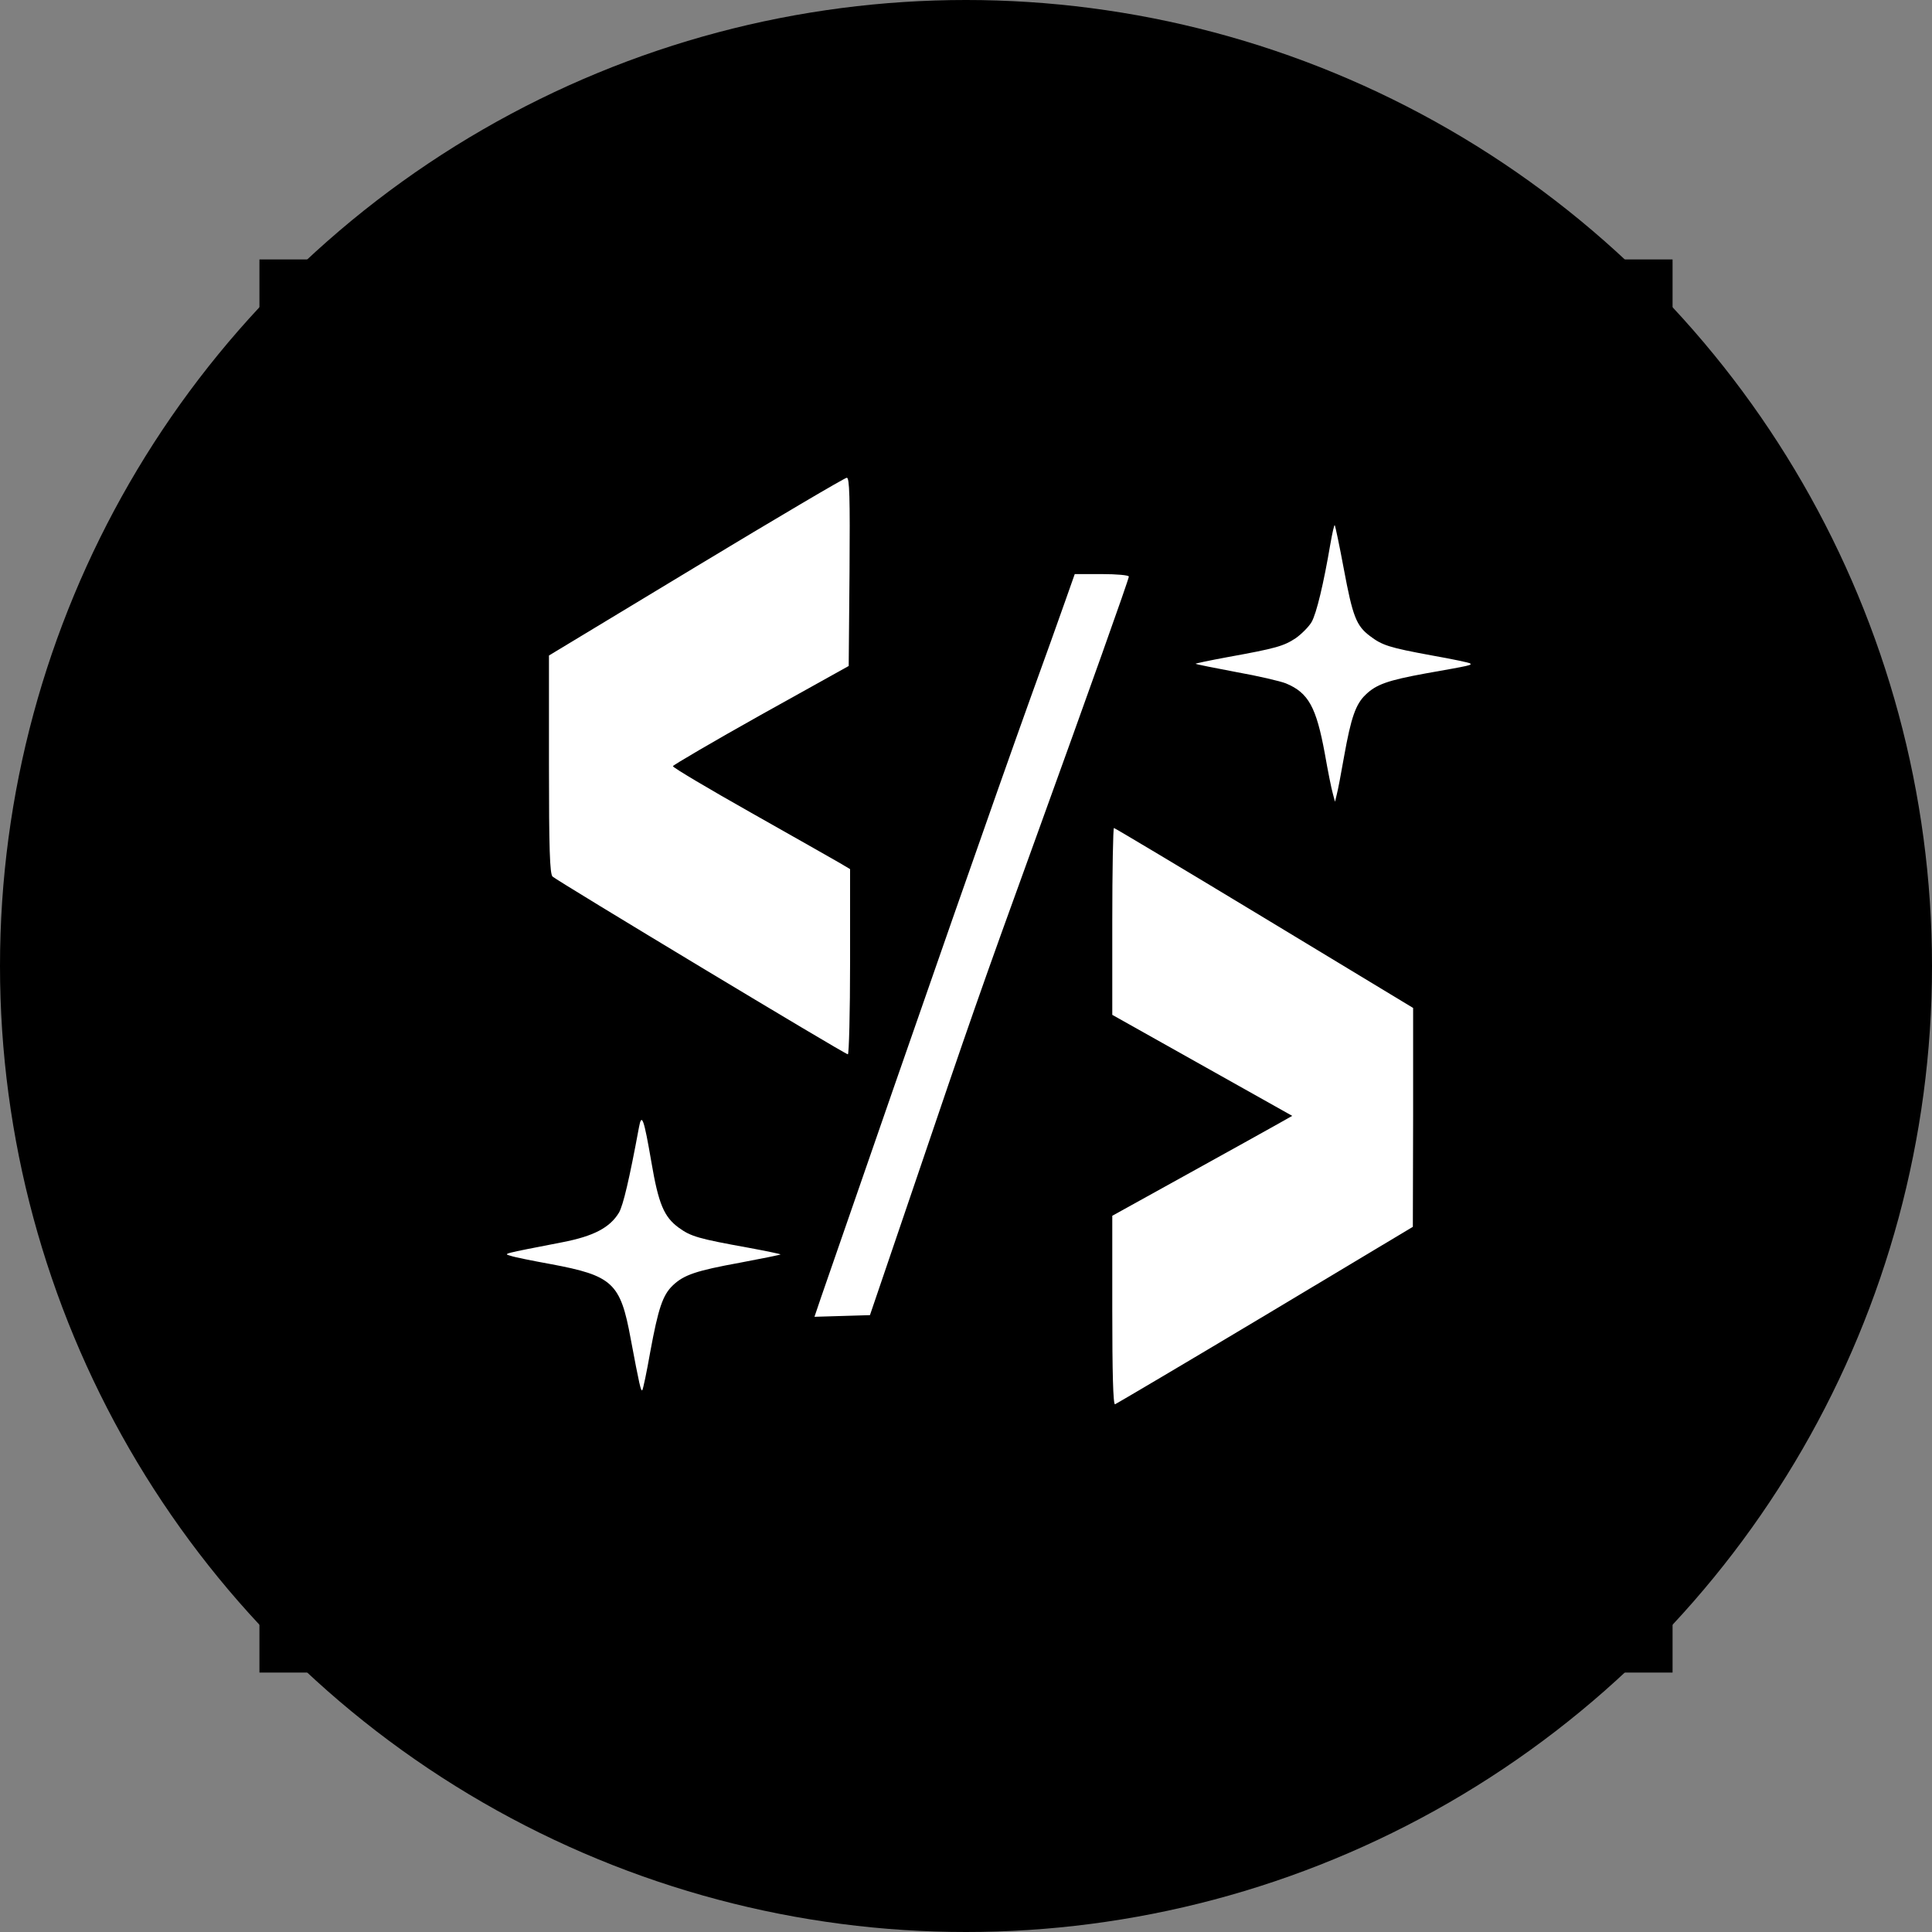 <?xml version="1.0" standalone="no"?>
<svg version="1.0" xmlns="http://www.w3.org/2000/svg" width="512px" height="512px" viewBox="0 0 700 700">
	<rect x="0" y="0" width="700" height="700" fill="#808080" stroke="none"/>
	<g transform="translate(94,606) scale(0.1,-0.1)" fill="#ffffff" stroke="none">
		<rect width="5120" height="5120" fill="hsl(60, 92%, 50%)" />
		<circle cx="2560" cy="2560" r="3500" fill="hsl(60, 92%, 50%)" />
		<circle cx="2560" cy="2560" r="2460" fill="#000000" />
		<path d="M1582 4007 l-533 -322 0 -394 c0 -307 3 -397 13 -407 19 -17 1059 -644 1070 -644 4 0 8 151 8 335 l0 336 -37 22 c-21 12 -165 94 -321 182 -156 88 -284 164 -284 169 1 4 144 88 319 186 l318 177 3 341 c2 271 0 342 -10 341 -7 0 -253 -145 -546 -322z"/>
		<path d="M3880 4088 c-24 -141 -50 -251 -68 -282 -10 -17 -36 -43 -57 -58 -44 -29 -71 -37 -248 -69 -65 -12 -117 -23 -115 -24 2 -2 68 -15 147 -30 79 -14 160 -33 180 -41 82 -34 110 -86 141 -254 11 -63 24 -128 29 -145 l8 -30 6 25 c4 14 16 77 27 140 25 140 42 189 78 223 38 37 80 52 217 77 164 29 168 30 162 36 -2 3 -65 16 -138 29 -158 29 -181 37 -226 71 -49 37 -62 71 -94 242 -16 86 -31 157 -33 159 -2 3 -9 -29 -16 -69z"/>
		<path d="M2918 3878 c-20 -57 -75 -211 -123 -343 -125 -348 -374 -1059 -761 -2178 l-23 -68 101 3 100 3 160 470 c204 601 236 694 445 1270 182 503 333 926 333 936 0 5 -44 9 -98 9 l-98 0 -36 -102z"/>
		<path d="M1375 1975 c-35 -189 -57 -281 -72 -308 -33 -55 -92 -86 -206 -108 -221 -43 -214 -41 -187 -49 14 -5 79 -18 145 -30 225 -42 253 -68 290 -270 32 -170 37 -191 42 -187 3 3 16 65 29 139 29 157 45 206 82 241 40 38 84 53 243 82 79 15 145 28 147 30 2 1 -50 12 -115 24 -183 33 -210 41 -254 73 -53 39 -73 85 -99 238 -27 157 -35 180 -45 125z"/>
		<path d="M3090 2721 l0 -338 326 -183 326 -183 -55 -31 c-30 -17 -176 -98 -326 -181 l-271 -150 0 -343 c0 -223 3 -342 10 -340 5 2 251 147 545 323 l534 320 1 397 0 396 -539 326 c-296 179 -542 326 -545 326 -3 0 -6 -152 -6 -339z"/>
	</g>
</svg>

